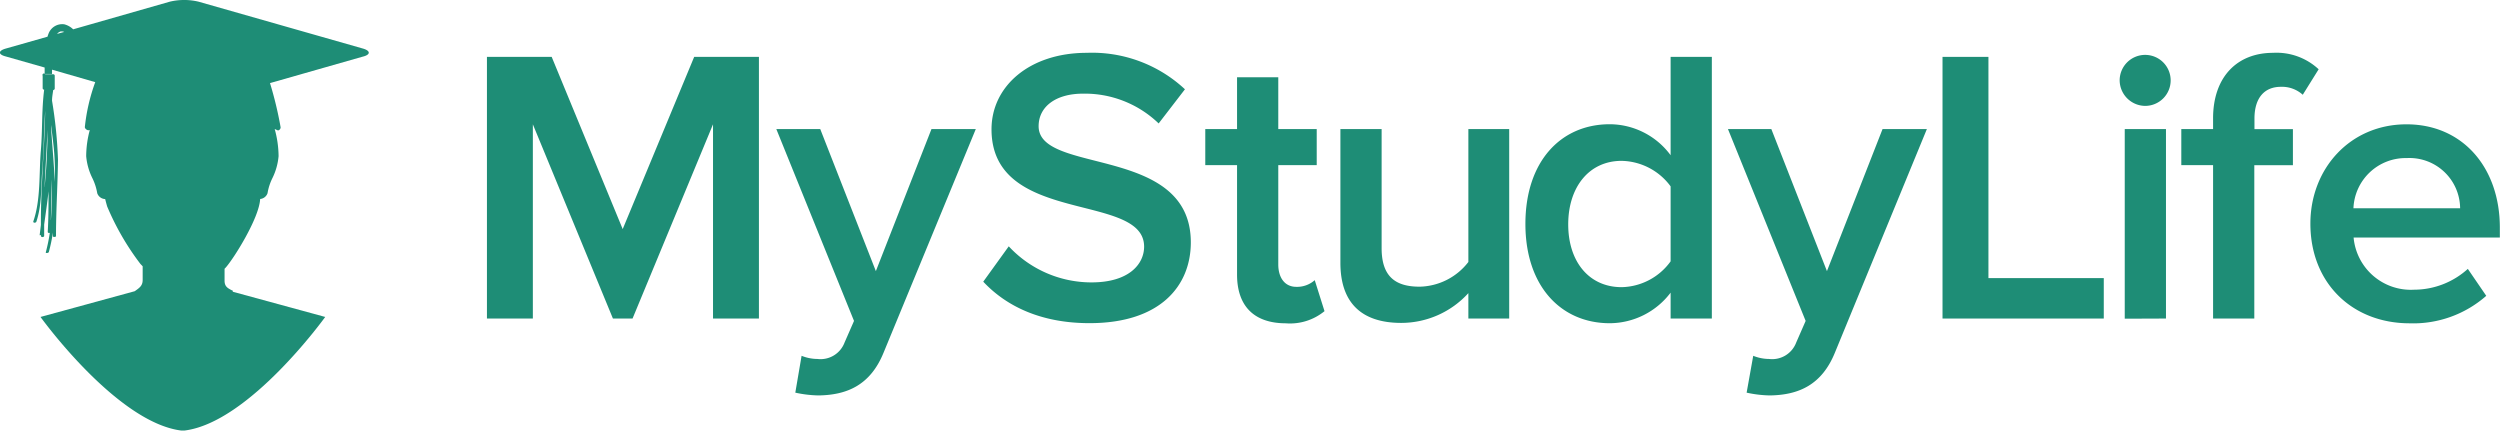 <svg xmlns="http://www.w3.org/2000/svg" width="314.72" height="54.29" viewBox="0 0 314.72 54.29">
    <g>
      <path d="M71.69,43.21,51,37.31a7.81,7.81,0,0,0-3.61,0L35.22,40.79a2.47,2.47,0,0,0-1.12-.63,1.84,1.84,0,0,0-2,1.23,3.32,3.32,0,0,0-.11.33l-5.24,1.49c-1,.28-1,.75,0,1l4.88,1.39c0,.27,0,.54,0,.81h.93c0-.16,0-.34,0-.54L38,47.44a23.51,23.51,0,0,0-1.31,5.66c0,.21.34.47.55.38l.07,0a12.82,12.82,0,0,0-.45,3.28,7.74,7.74,0,0,0,.76,2.73,6.79,6.79,0,0,1,.63,1.93,1.1,1.1,0,0,0,1,.74c.07.28.15.58.25.93a33,33,0,0,0,4.19,7.24l.28.29c0,.42,0,1,0,1.73s-.42,1-1,1.41L31.11,77s9.56,13.28,17.72,14.3v0l.2,0,.2,0v0c8.16-1,17.72-14.3,17.72-14.3L55.29,73.82l.06-.1c-.64-.32-1.07-.51-1.07-1.29s0-1.14,0-1.5l.12-.12c1-1.09,4.25-6.26,4.36-8.66a1.08,1.08,0,0,0,.93-.73,6.74,6.74,0,0,1,.63-1.93,7.78,7.78,0,0,0,.76-2.73,13,13,0,0,0-.49-3.42l.36.16c.17.08.43-.19.38-.41a46.71,46.71,0,0,0-1.33-5.53l11.64-3.32C72.69,44,72.69,43.49,71.69,43.21Zm-38-2.15a.72.72,0,0,1,.4.06l-.89.25A.86.86,0,0,1,33.68,41.05Z" transform="translate(-26.01 -37.1)" style="fill: #1e8d76"/>
      <path d="M31.38,46.63V48.2a.19.19,0,0,0,.19.19h0c-.33,2.59-.2,5.09-.42,7.69-.24,2.88,0,6.16-.94,8.87-.08.24.32.24.38.05.71-2.15.56-4.25.74-6.52.2-2.49.2-5,.37-7.44-.08,4.8-.57,9.6-.54,14.37L31,66.71s.08,0,.17,0v.08c0,.24.41.17.4,0,0-.47,0-.94,0-1.41.19-1.4.4-2.79.55-4.2,0,1.7,0,3.39-.1,5.1,0,.14.14.17.26.13a21.47,21.47,0,0,1-.51,2.47c0,.13.36.07.39-.06a21.83,21.83,0,0,0,.51-2.44c0,.15,0,.3,0,.45s.39.11.39,0c0-3.21.21-6.41.25-9.62a56.63,56.63,0,0,0-.75-7.43c0-.45.09-.9.15-1.35h0a.19.19,0,0,0,.19-.19V46.63a.18.18,0,0,0-.19-.18h-1A.18.18,0,0,0,31.38,46.63Zm.24,14c.11-2.39.27-4.79.37-7.19,0,.85,0,1.69-.05,2.53C31.89,57.56,31.77,59.11,31.63,60.66Zm.79,4.14q.07-2.55.06-5.08A38.69,38.69,0,0,1,32.42,64.8ZM32.9,60c-.09-2.25-.31-4.52-.46-6.78,0-.13,0-.26,0-.39.12,1,.25,2,.35,3A31.76,31.76,0,0,1,32.9,60Z" transform="translate(-26.01 -37.1)" style="fill: #1e8d76"/>
    </g>
    <g>
      <path d="M115.77,77.2V52.75L105.64,77.2h-2.47L93.09,52.75V77.2H87.31V44.26h8.15l8.94,21.68,9-21.68h8.15V77.2Z" transform="translate(-26.01 -37.1)" style="fill: #1e8d76"/>
      <path d="M126.92,81.89a5.42,5.42,0,0,0,2,.4,3.23,3.23,0,0,0,3.41-2.07l1.19-2.72-9.78-24.15h5.53l7,17.88,7-17.88h5.58L137.24,81.5c-1.63,4-4.49,5.33-8.2,5.38a14.69,14.69,0,0,1-2.91-.35Z" transform="translate(-26.01 -37.1)" style="fill: #1e8d76"/>
      <path d="M149.79,72.56,153,68.11a14.21,14.21,0,0,0,10.42,4.54c4.74,0,6.62-2.32,6.62-4.5,0-6.91-19.21-2.62-19.21-14.77,0-5.43,4.79-9.63,12-9.63a17.14,17.14,0,0,1,12.35,4.59l-3.31,4.3a13.39,13.39,0,0,0-9.53-3.75c-3.41,0-5.58,1.63-5.58,4.1,0,6.13,19.16,2.32,19.16,14.62,0,5.48-3.85,10.17-12.74,10.17C157.1,77.79,152.7,75.67,149.79,72.56Z" transform="translate(-26.01 -37.1)" style="fill: #1e8d76"/>
      <path d="M181.74,71.67V57.89h-4V53.35h4V46.83h5.19v6.52h4.84v4.54h-4.84v12.5c0,1.63.79,2.82,2.27,2.82a3.35,3.35,0,0,0,2.32-.84l1.23,3.9a6.84,6.84,0,0,1-4.89,1.53C183.87,77.79,181.74,75.62,181.74,71.67Z" transform="translate(-26.01 -37.1)" style="fill: #1e8d76"/>
      <path d="M210.86,77.2V74a11.43,11.43,0,0,1-8.45,3.75c-5.14,0-7.66-2.67-7.66-7.56V53.35h5.19v15c0,3.7,1.88,4.84,4.79,4.84a7.94,7.94,0,0,0,6.13-3.11V53.35H216V77.2Z" transform="translate(-26.01 -37.1)" style="fill: #1e8d76"/>
      <path d="M236.32,77.2V73.94a9.66,9.66,0,0,1-7.66,3.85c-6.12,0-10.62-4.64-10.62-12.5s4.45-12.55,10.62-12.55a9.57,9.57,0,0,1,7.66,3.9V44.26h5.19V77.2Zm0-7.16V60.56a7.84,7.84,0,0,0-6.17-3.21c-4.1,0-6.72,3.31-6.72,8s2.62,7.9,6.72,7.9A7.79,7.79,0,0,0,236.32,70Z" transform="translate(-26.01 -37.1)" style="fill: #1e8d76"/>
      <path d="M246.72,81.89a5.42,5.42,0,0,0,2,.4,3.23,3.23,0,0,0,3.41-2.07l1.19-2.72-9.78-24.15H249l7,17.88,7-17.88h5.58L257,81.5c-1.63,4-4.49,5.33-8.2,5.38a14.7,14.7,0,0,1-2.91-.35Z" transform="translate(-26.01 -37.1)" style="fill: #1e8d76"/>
      <path d="M270.55,77.2V44.26h5.78V72.11h14.52V77.2Z" transform="translate(-26.01 -37.1)" style="fill: #1e8d76"/>
      <path d="M292.85,47.22a3.21,3.21,0,1,1,3.21,3.21A3.24,3.24,0,0,1,292.85,47.22Zm.64,30V53.35h5.19V77.2Z" transform="translate(-26.01 -37.1)" style="fill: #1e8d76"/>
      <path d="M304.61,77.2V57.89h-4V53.35h4V52c0-5.19,3-8.25,7.56-8.25a7.77,7.77,0,0,1,5.73,2.07l-2,3.21a3.89,3.89,0,0,0-2.77-1c-2,0-3.31,1.33-3.31,4v1.33h4.84v4.54H309.8V77.2Z" transform="translate(-26.01 -37.1)" style="fill: #1e8d76"/>
      <path d="M316.86,65.25c0-6.92,5-12.5,12.1-12.5s11.75,5.48,11.75,13V67H322.3a7.23,7.23,0,0,0,7.61,6.57,10.1,10.1,0,0,0,6.77-2.62L339,74.34a13.91,13.91,0,0,1-9.68,3.46C322.2,77.79,316.86,72.81,316.86,65.25ZM329,57a6.58,6.58,0,0,0-6.72,6.32h13.43A6.38,6.38,0,0,0,329,57Z" transform="translate(-26.01 -37.1)" style="fill: #1e8d76"/>
    </g>
</svg>